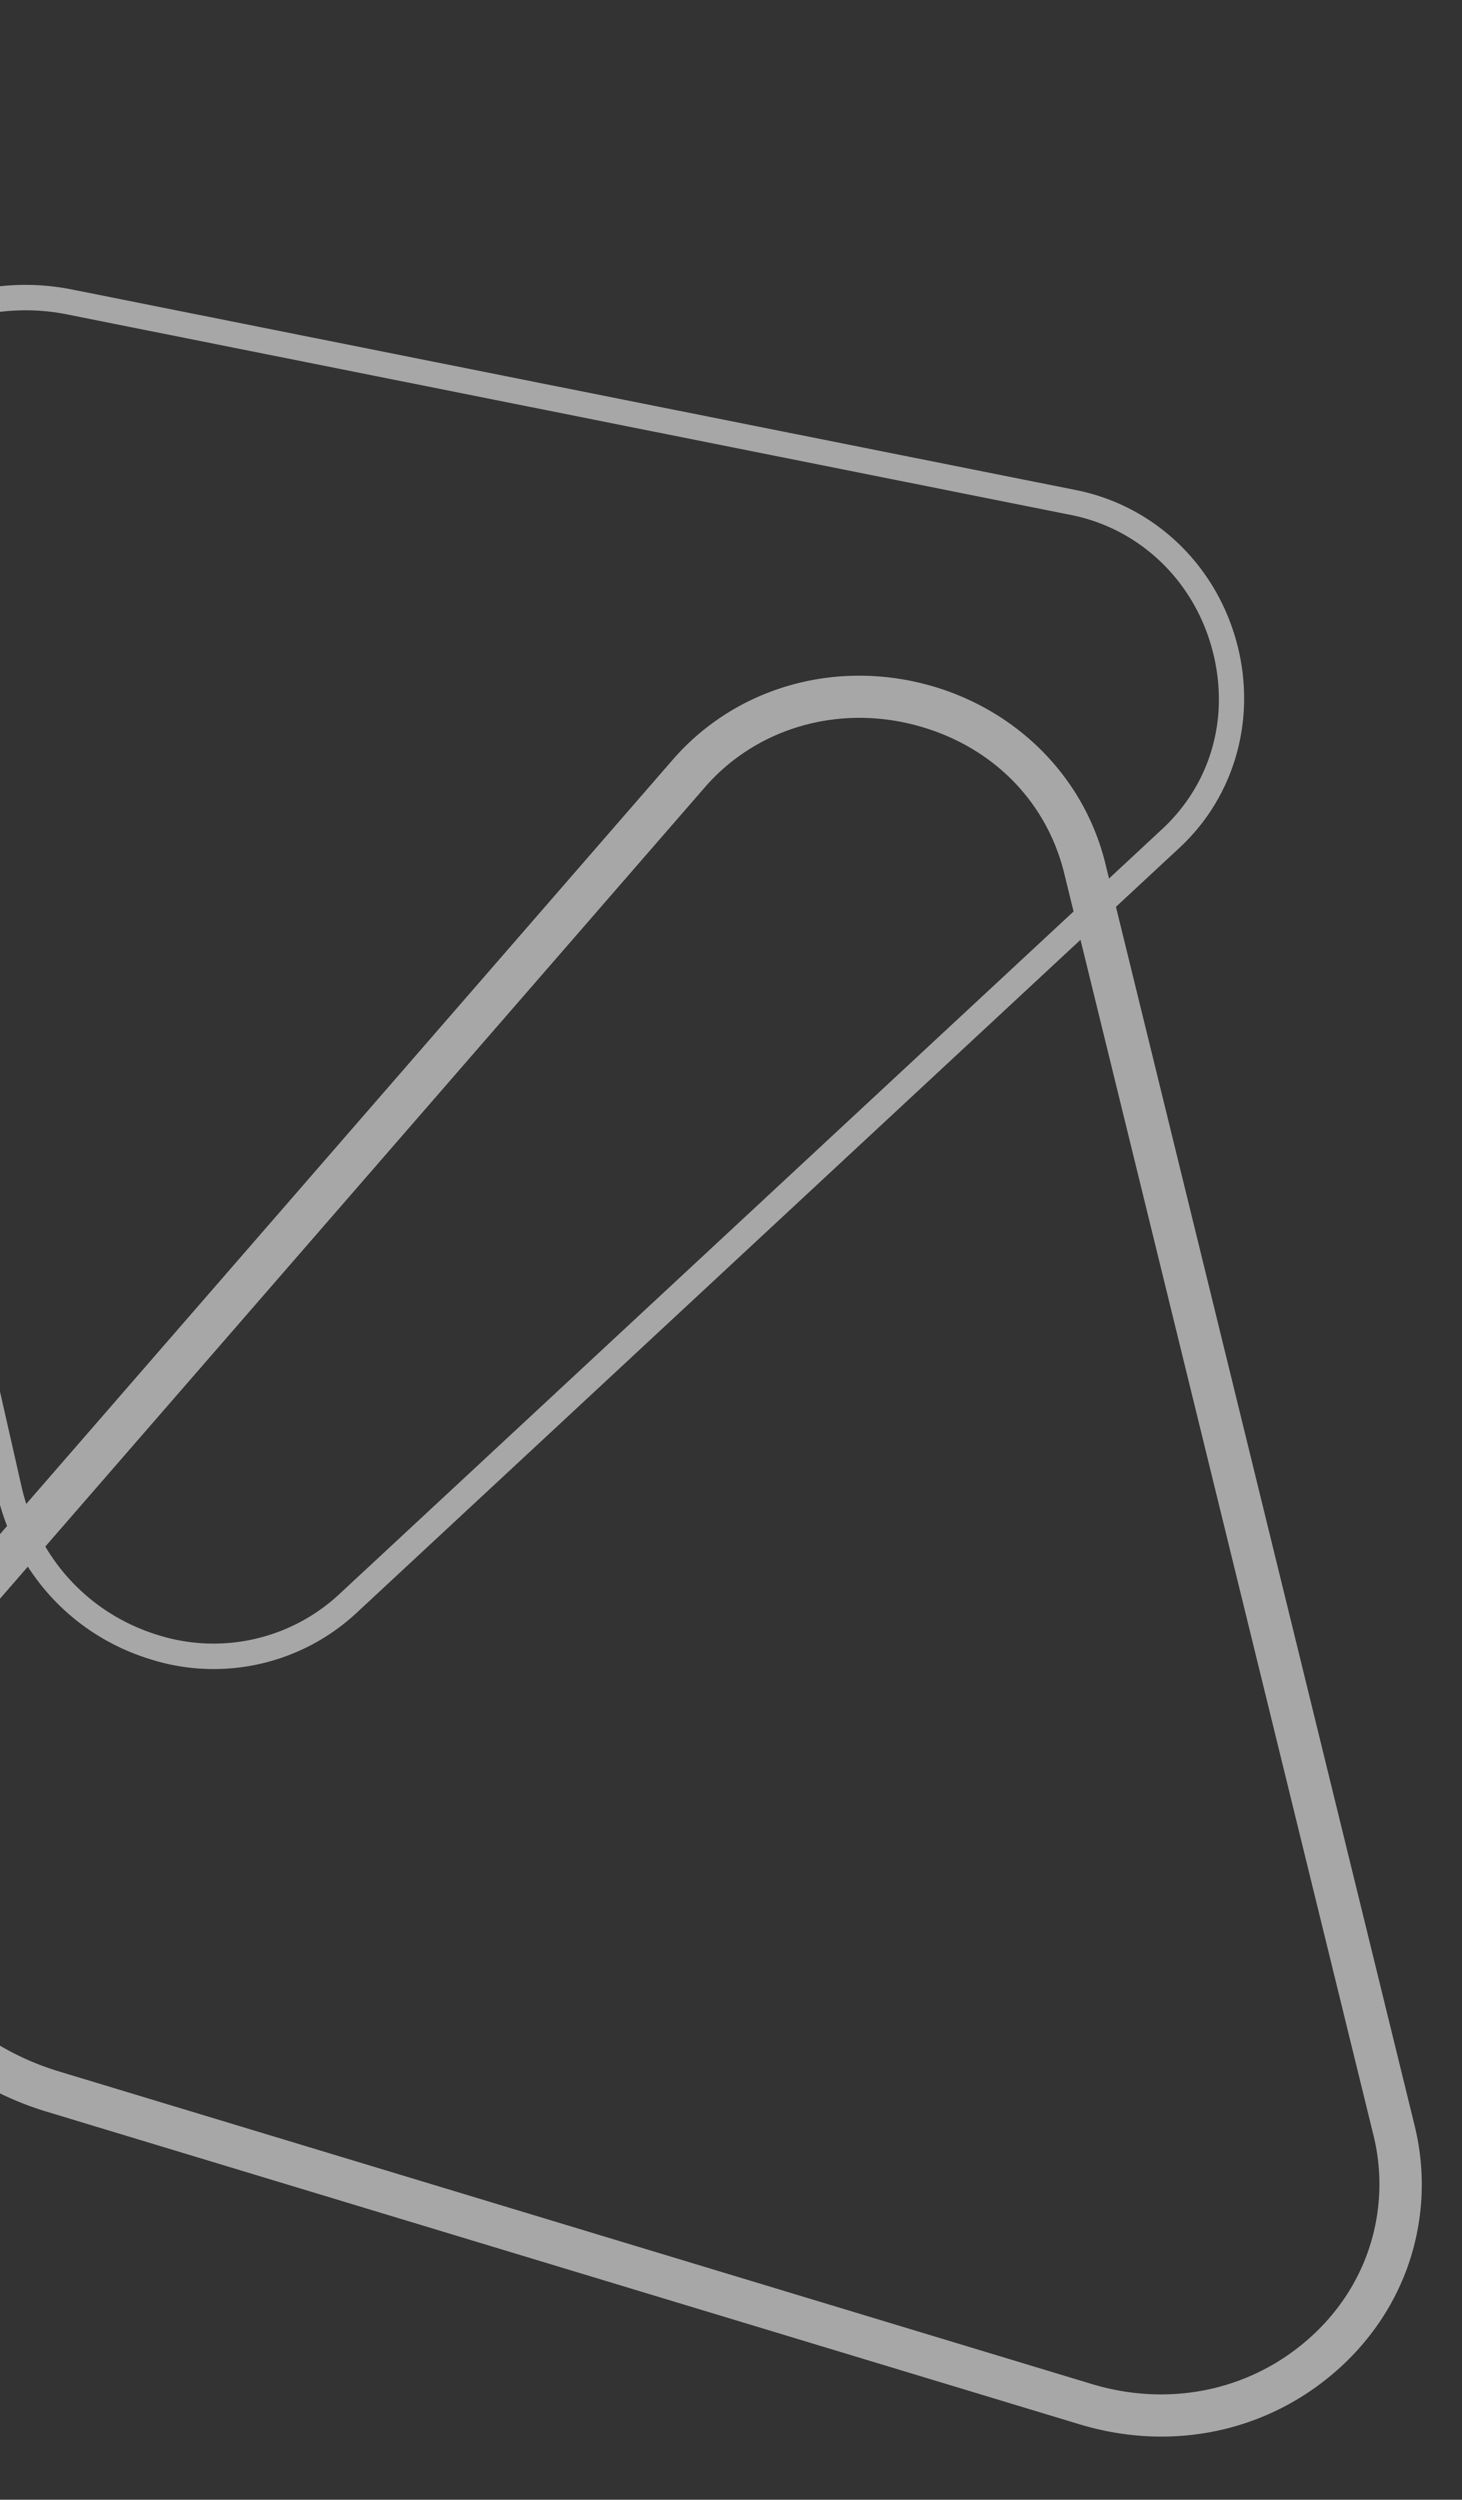 <svg xmlns="http://www.w3.org/2000/svg" xmlns:xlink="http://www.w3.org/1999/xlink" width="488" height="834" viewBox="0 0 488 834">
  <rect x="0" y="0" width="488" height="834" fill="#333333" stroke="none"/>
  <defs>
    <clipPath id="clip-path">
      <rect id="Rectangle_2" data-name="Rectangle 2" width="488" height="834" transform="translate(0 1333.5)" fill="#fff" stroke="#707070" stroke-width="1"/>
    </clipPath>
    <clipPath id="clip-path-2">
      <path id="Clip_2" data-name="Clip 2" d="M0,0H476.067V-484.817H0Z" transform="translate(0.308 -0.183)" fill="none"/>
    </clipPath>
    <clipPath id="clip-path-3">
      <path id="Clip_5" data-name="Clip 5" d="M0,0H550.539V-549.329H0Z" transform="translate(0 -0.651)" fill="none"/>
    </clipPath>
  </defs>
  <g id="Mask_Group_2" data-name="Mask Group 2" transform="translate(0 -1333.5)" clip-path="url(#clip-path)">
    <g id="Group_7" data-name="Group 7" transform="translate(429.991 2198.236) rotate(-69)" opacity="0.599">
      <g id="Group_3" data-name="Group 3" transform="translate(153.885 -235.352)">
        <path id="Clip_2-2" data-name="Clip 2" d="M0,0H476.067V-484.817H0Z" transform="translate(0.308 -0.183)" fill="none"/>
        <g id="Group_3-2" data-name="Group 3" clip-path="url(#clip-path-2)">
          <path id="Fill_1" data-name="Fill 1" d="M337.969-484.817a82.732,82.732,0,0,0-20.236,2.512,86.106,86.106,0,0,0-26.88,11.99L33.935-298.466C10.985-283.114-1.637-257.772.171-230.675a70.05,70.05,0,0,0,39.35,58.955L376.086-6.855A67.276,67.276,0,0,0,390.6-1.7,67.337,67.337,0,0,0,405.659,0a68.567,68.567,0,0,0,21.888-3.6,71.338,71.338,0,0,0,20.208-10.683c21.247-16.006,31.717-41.9,27.326-67.584L417.539-418.217a78.806,78.806,0,0,0-34.714-53.318,81.112,81.112,0,0,0-21.5-9.919A82.609,82.609,0,0,0,337.969-484.817ZM405.832-8.386a58.182,58.182,0,0,1-13.192-1.522A60.41,60.41,0,0,1,379.8-14.5L43.232-179.366a61.639,61.639,0,0,1-34.61-51.879c-1.6-24.019,9.615-46.5,30.005-60.141l256.921-171.85A77.74,77.74,0,0,1,319.8-474.056a74.411,74.411,0,0,1,18.183-2.257,74.116,74.116,0,0,1,20.951,3.015,72.671,72.671,0,0,1,19.272,8.892,70.387,70.387,0,0,1,30.989,47.63L466.731-80.425c3.853,22.518-5.366,45.255-24.06,59.337a64.02,64.02,0,0,1-17.784,9.506A58.743,58.743,0,0,1,405.832-8.386Z" transform="translate(0.308 -0.183)" fill="#f5f5f5"/>
        </g>
      </g>
      <g id="Group_6" data-name="Group 6" transform="translate(0.77 -0.987)">
        <path id="Clip_5-2" data-name="Clip 5" d="M0,0H550.539V-549.329H0Z" transform="translate(0 -0.651)" fill="none"/>
        <g id="Group_6-2" data-name="Group 6" clip-path="url(#clip-path-3)">
          <path id="Fill_4" data-name="Fill 4" d="M94.769-549.329h-.009a91.793,91.793,0,0,0-56,19.269c-26.6,20.3-40.987,52.983-38.477,87.434L26.461-83.4c2.4,32.978,21.142,61.014,50.127,75A85.391,85.391,0,0,0,94.5-2.094,82.038,82.038,0,0,0,112.869,0a81.971,81.971,0,0,0,46.916-14.864l355.9-247.129c25.076-17.411,38.156-47.675,34.138-78.982-4.049-31.543-24.549-57.682-53.5-68.218L127.152-543.517A94.491,94.491,0,0,0,94.769-549.329ZM112.843-14.161A68.217,68.217,0,0,1,97.567-15.9a71.112,71.112,0,0,1-14.91-5.254C58.269-32.92,42.5-56.575,40.468-84.434L14.288-443.662c-2.162-29.653,10.158-57.739,32.954-75.131a77.985,77.985,0,0,1,47.585-16.374,80.375,80.375,0,0,1,27.551,4.945L491.549-395.9c23.98,8.726,40.971,30.465,44.342,56.732,3.394,26.426-7.143,50.925-28.184,65.534L151.808-26.5A68.076,68.076,0,0,1,112.843-14.161Z" transform="translate(0 -0.65)" fill="#f5f5f5"/>
        </g>
      </g>
    </g>
  </g>
</svg>
